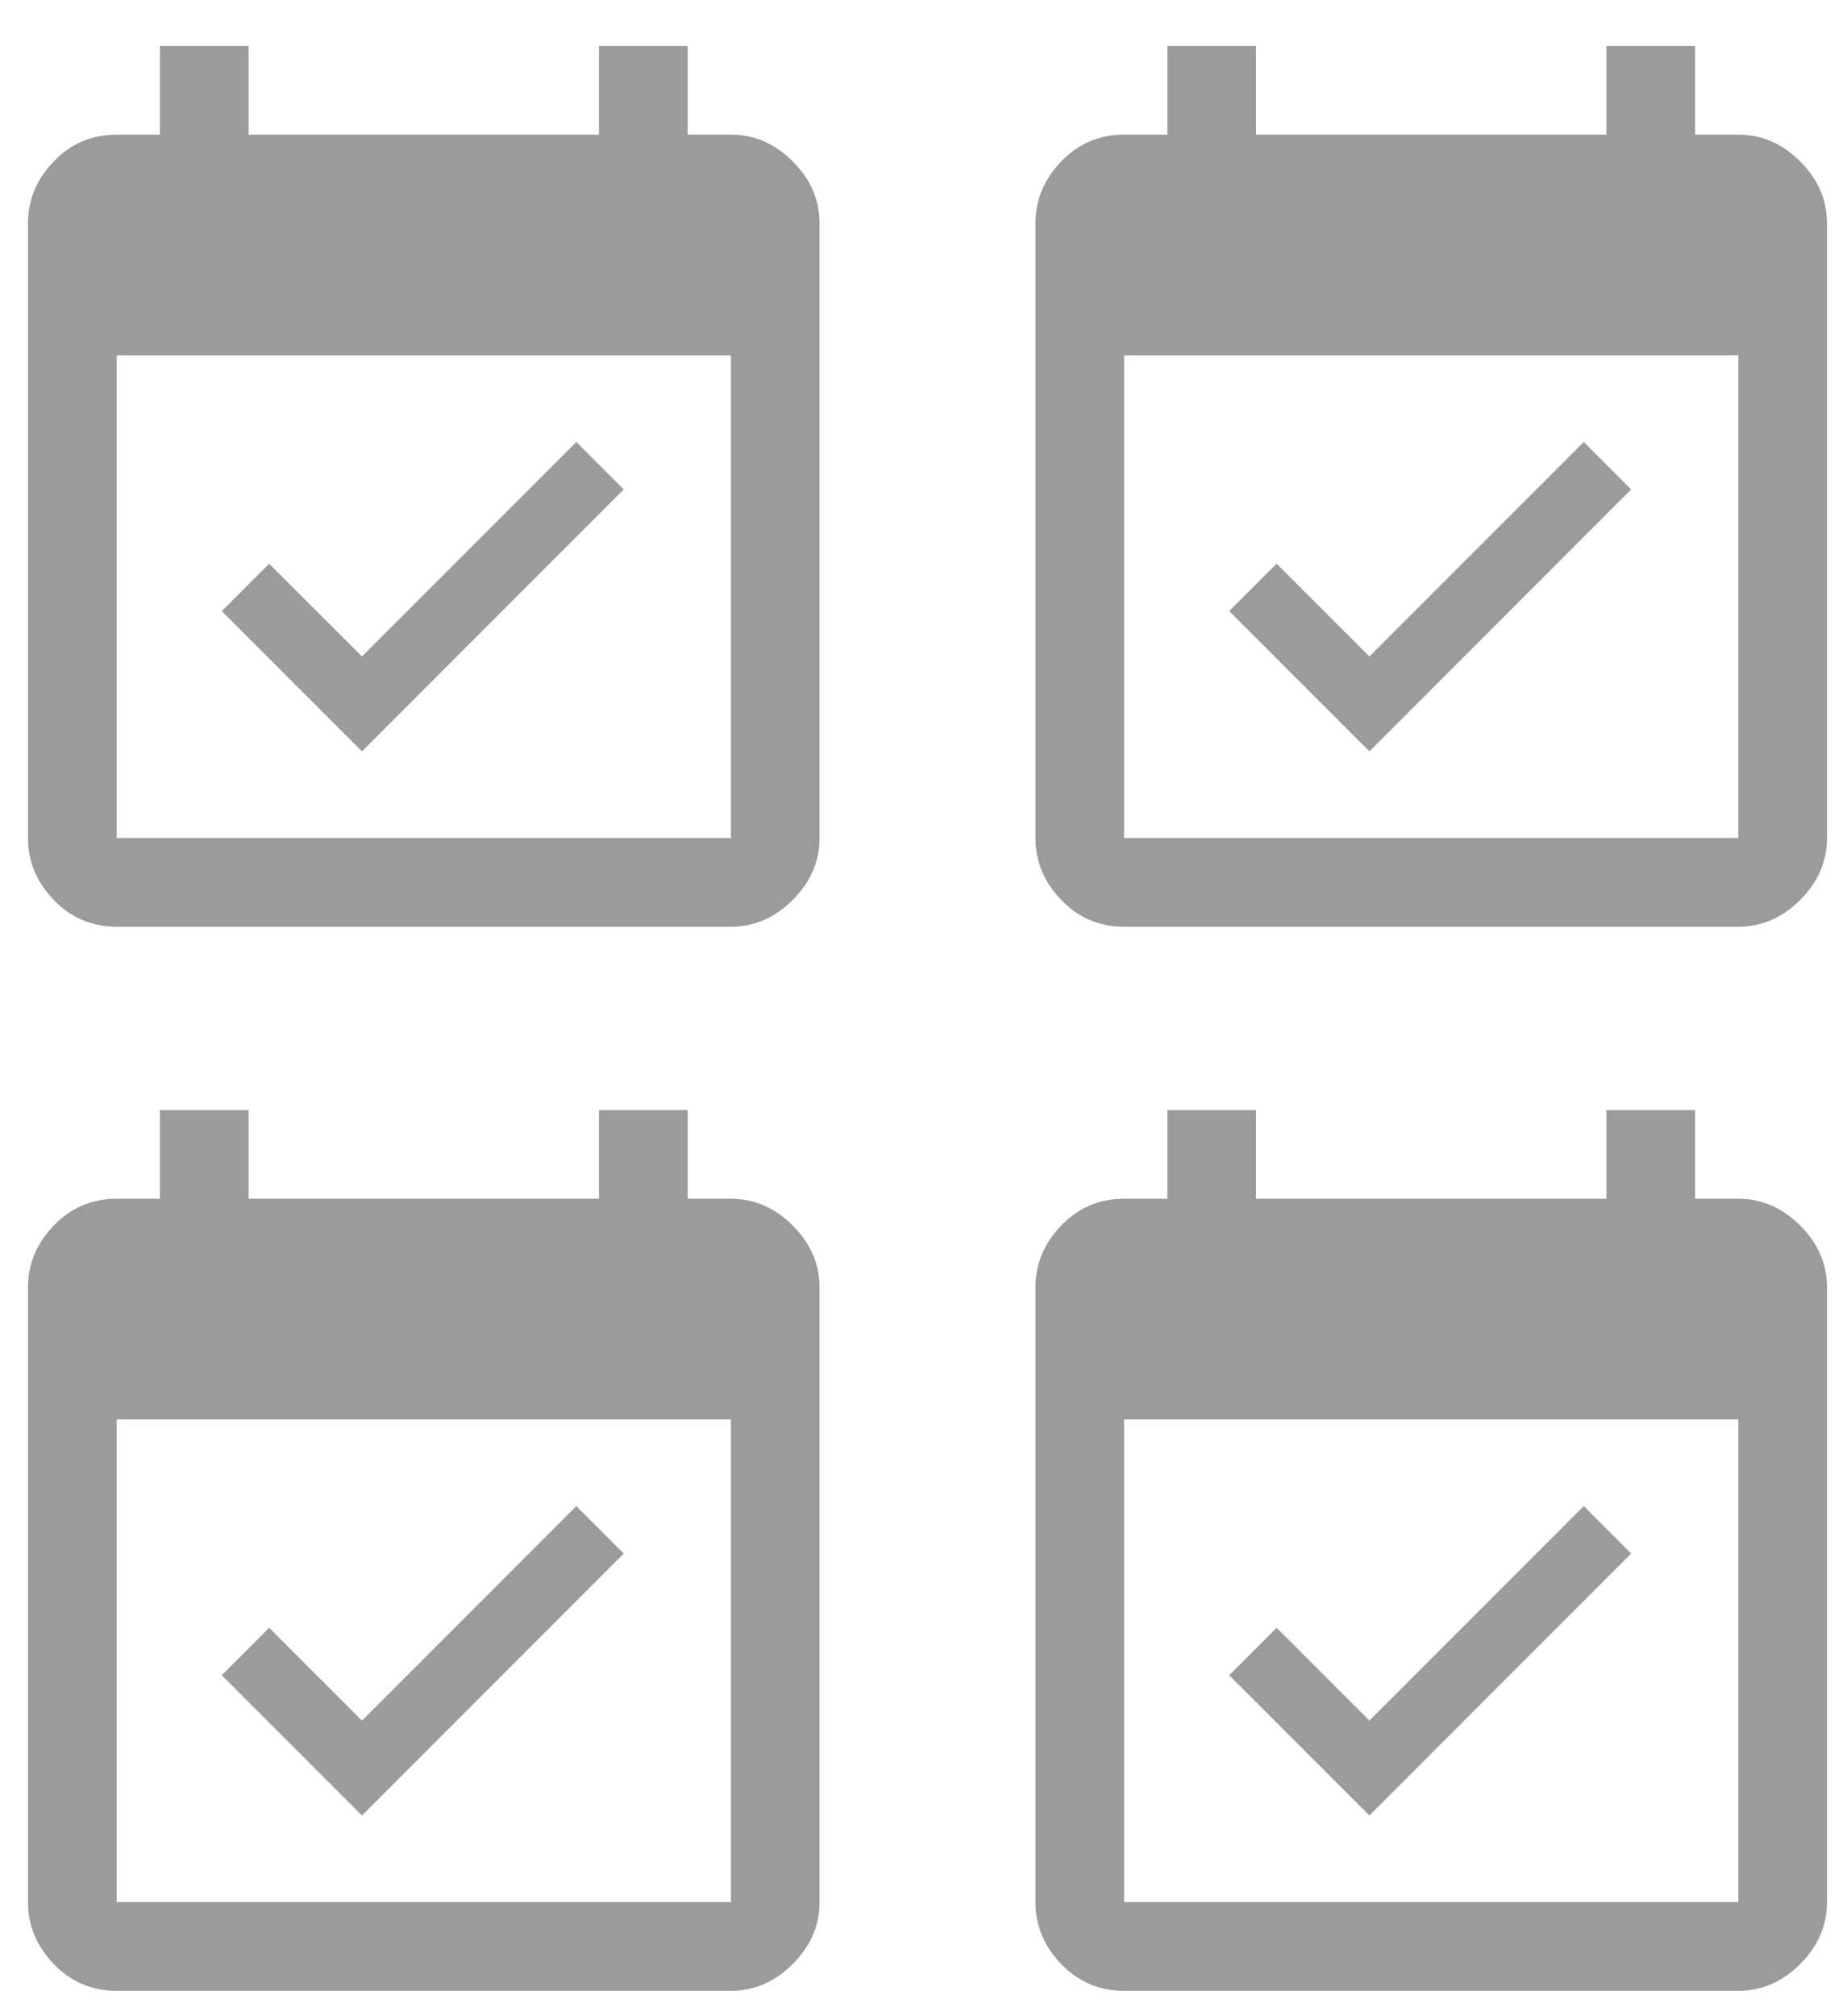 <?xml version="1.0" encoding="UTF-8" standalone="no"?>
<svg width="33px" height="36px" viewBox="0 0 33 36" version="1.1" xmlns="http://www.w3.org/2000/svg" xmlns:xlink="http://www.w3.org/1999/xlink">
    <!-- Generator: Sketch 3.7.2 (28276) - http://www.bohemiancoding.com/sketch -->
    <title>Group 3</title>
    <desc>Created with Sketch.</desc>
    <defs></defs>
    <g id="Screens" stroke="none" stroke-width="1" fill="none" fill-rule="evenodd">
        <g id="03b.Sequoia-Product-Page-Copy" transform="translate(-448, -662)" fill="#9B9B9B">
            <g id="Features" transform="translate(170, 652)">
                <g id="120-nights" transform="translate(250, 0)">
                    <g id="Group-3" transform="translate(28, 10)">
                        <path d="M13.059,14.963 L13.059,6.345 L2.084,6.345 L2.084,14.963 L13.059,14.963 Z M13.059,2.404 C13.477,2.404 13.845,2.564 14.164,2.883 C14.483,3.202 14.643,3.57 14.643,3.988 L14.643,14.963 C14.643,15.381 14.483,15.749 14.164,16.068 C13.845,16.387 13.477,16.547 13.059,16.547 L2.084,16.547 C1.642,16.547 1.267,16.387 0.96,16.068 C0.653,15.749 0.5,15.381 0.5,14.963 L0.5,3.988 C0.5,3.57 0.653,3.202 0.96,2.883 C1.267,2.564 1.642,2.404 2.084,2.404 L2.857,2.404 L2.857,0.82 L4.441,0.82 L4.441,2.404 L10.702,2.404 L10.702,0.82 L12.286,0.82 L12.286,2.404 L13.059,2.404 Z M11.144,8.739 L6.467,13.416 L3.962,10.912 L4.809,10.065 L6.467,11.722 L10.297,7.892 L11.144,8.739 Z" id="Event-Available---MaterialIcons-Regular"></path>
                        <path d="M31.059,14.963 L31.059,6.345 L20.084,6.345 L20.084,14.963 L31.059,14.963 Z M31.059,2.404 C31.477,2.404 31.845,2.564 32.164,2.883 C32.483,3.202 32.643,3.57 32.643,3.988 L32.643,14.963 C32.643,15.381 32.483,15.749 32.164,16.068 C31.845,16.387 31.477,16.547 31.059,16.547 L20.084,16.547 C19.642,16.547 19.267,16.387 18.96,16.068 C18.653,15.749 18.5,15.381 18.5,14.963 L18.5,3.988 C18.5,3.57 18.653,3.202 18.96,2.883 C19.267,2.564 19.642,2.404 20.084,2.404 L20.857,2.404 L20.857,0.82 L22.441,0.82 L22.441,2.404 L28.702,2.404 L28.702,0.82 L30.286,0.82 L30.286,2.404 L31.059,2.404 Z M29.144,8.739 L24.467,13.416 L21.962,10.912 L22.809,10.065 L24.467,11.722 L28.297,7.892 L29.144,8.739 Z" id="Event-Available---MaterialIcons-Regular"></path>
                        <path d="M13.059,33.963 L13.059,25.345 L2.084,25.345 L2.084,33.963 L13.059,33.963 Z M13.059,21.404 C13.477,21.404 13.845,21.564 14.164,21.883 C14.483,22.202 14.643,22.57 14.643,22.988 L14.643,33.963 C14.643,34.381 14.483,34.749 14.164,35.068 C13.845,35.387 13.477,35.547 13.059,35.547 L2.084,35.547 C1.642,35.547 1.267,35.387 0.96,35.068 C0.653,34.749 0.5,34.381 0.5,33.963 L0.5,22.988 C0.5,22.57 0.653,22.202 0.96,21.883 C1.267,21.564 1.642,21.404 2.084,21.404 L2.857,21.404 L2.857,19.82 L4.441,19.82 L4.441,21.404 L10.702,21.404 L10.702,19.82 L12.286,19.82 L12.286,21.404 L13.059,21.404 Z M11.144,27.739 L6.467,32.416 L3.962,29.912 L4.809,29.065 L6.467,30.722 L10.297,26.892 L11.144,27.739 Z" id="Event-Available---MaterialIcons-Regular"></path>
                        <path d="M31.059,33.963 L31.059,25.345 L20.084,25.345 L20.084,33.963 L31.059,33.963 Z M31.059,21.404 C31.477,21.404 31.845,21.564 32.164,21.883 C32.483,22.202 32.643,22.57 32.643,22.988 L32.643,33.963 C32.643,34.381 32.483,34.749 32.164,35.068 C31.845,35.387 31.477,35.547 31.059,35.547 L20.084,35.547 C19.642,35.547 19.267,35.387 18.96,35.068 C18.653,34.749 18.5,34.381 18.5,33.963 L18.5,22.988 C18.5,22.57 18.653,22.202 18.96,21.883 C19.267,21.564 19.642,21.404 20.084,21.404 L20.857,21.404 L20.857,19.82 L22.441,19.82 L22.441,21.404 L28.702,21.404 L28.702,19.82 L30.286,19.82 L30.286,21.404 L31.059,21.404 Z M29.144,27.739 L24.467,32.416 L21.962,29.912 L22.809,29.065 L24.467,30.722 L28.297,26.892 L29.144,27.739 Z" id="Event-Available---MaterialIcons-Regular"></path>
                    </g>
                </g>
            </g>
        </g>
    </g>
</svg>